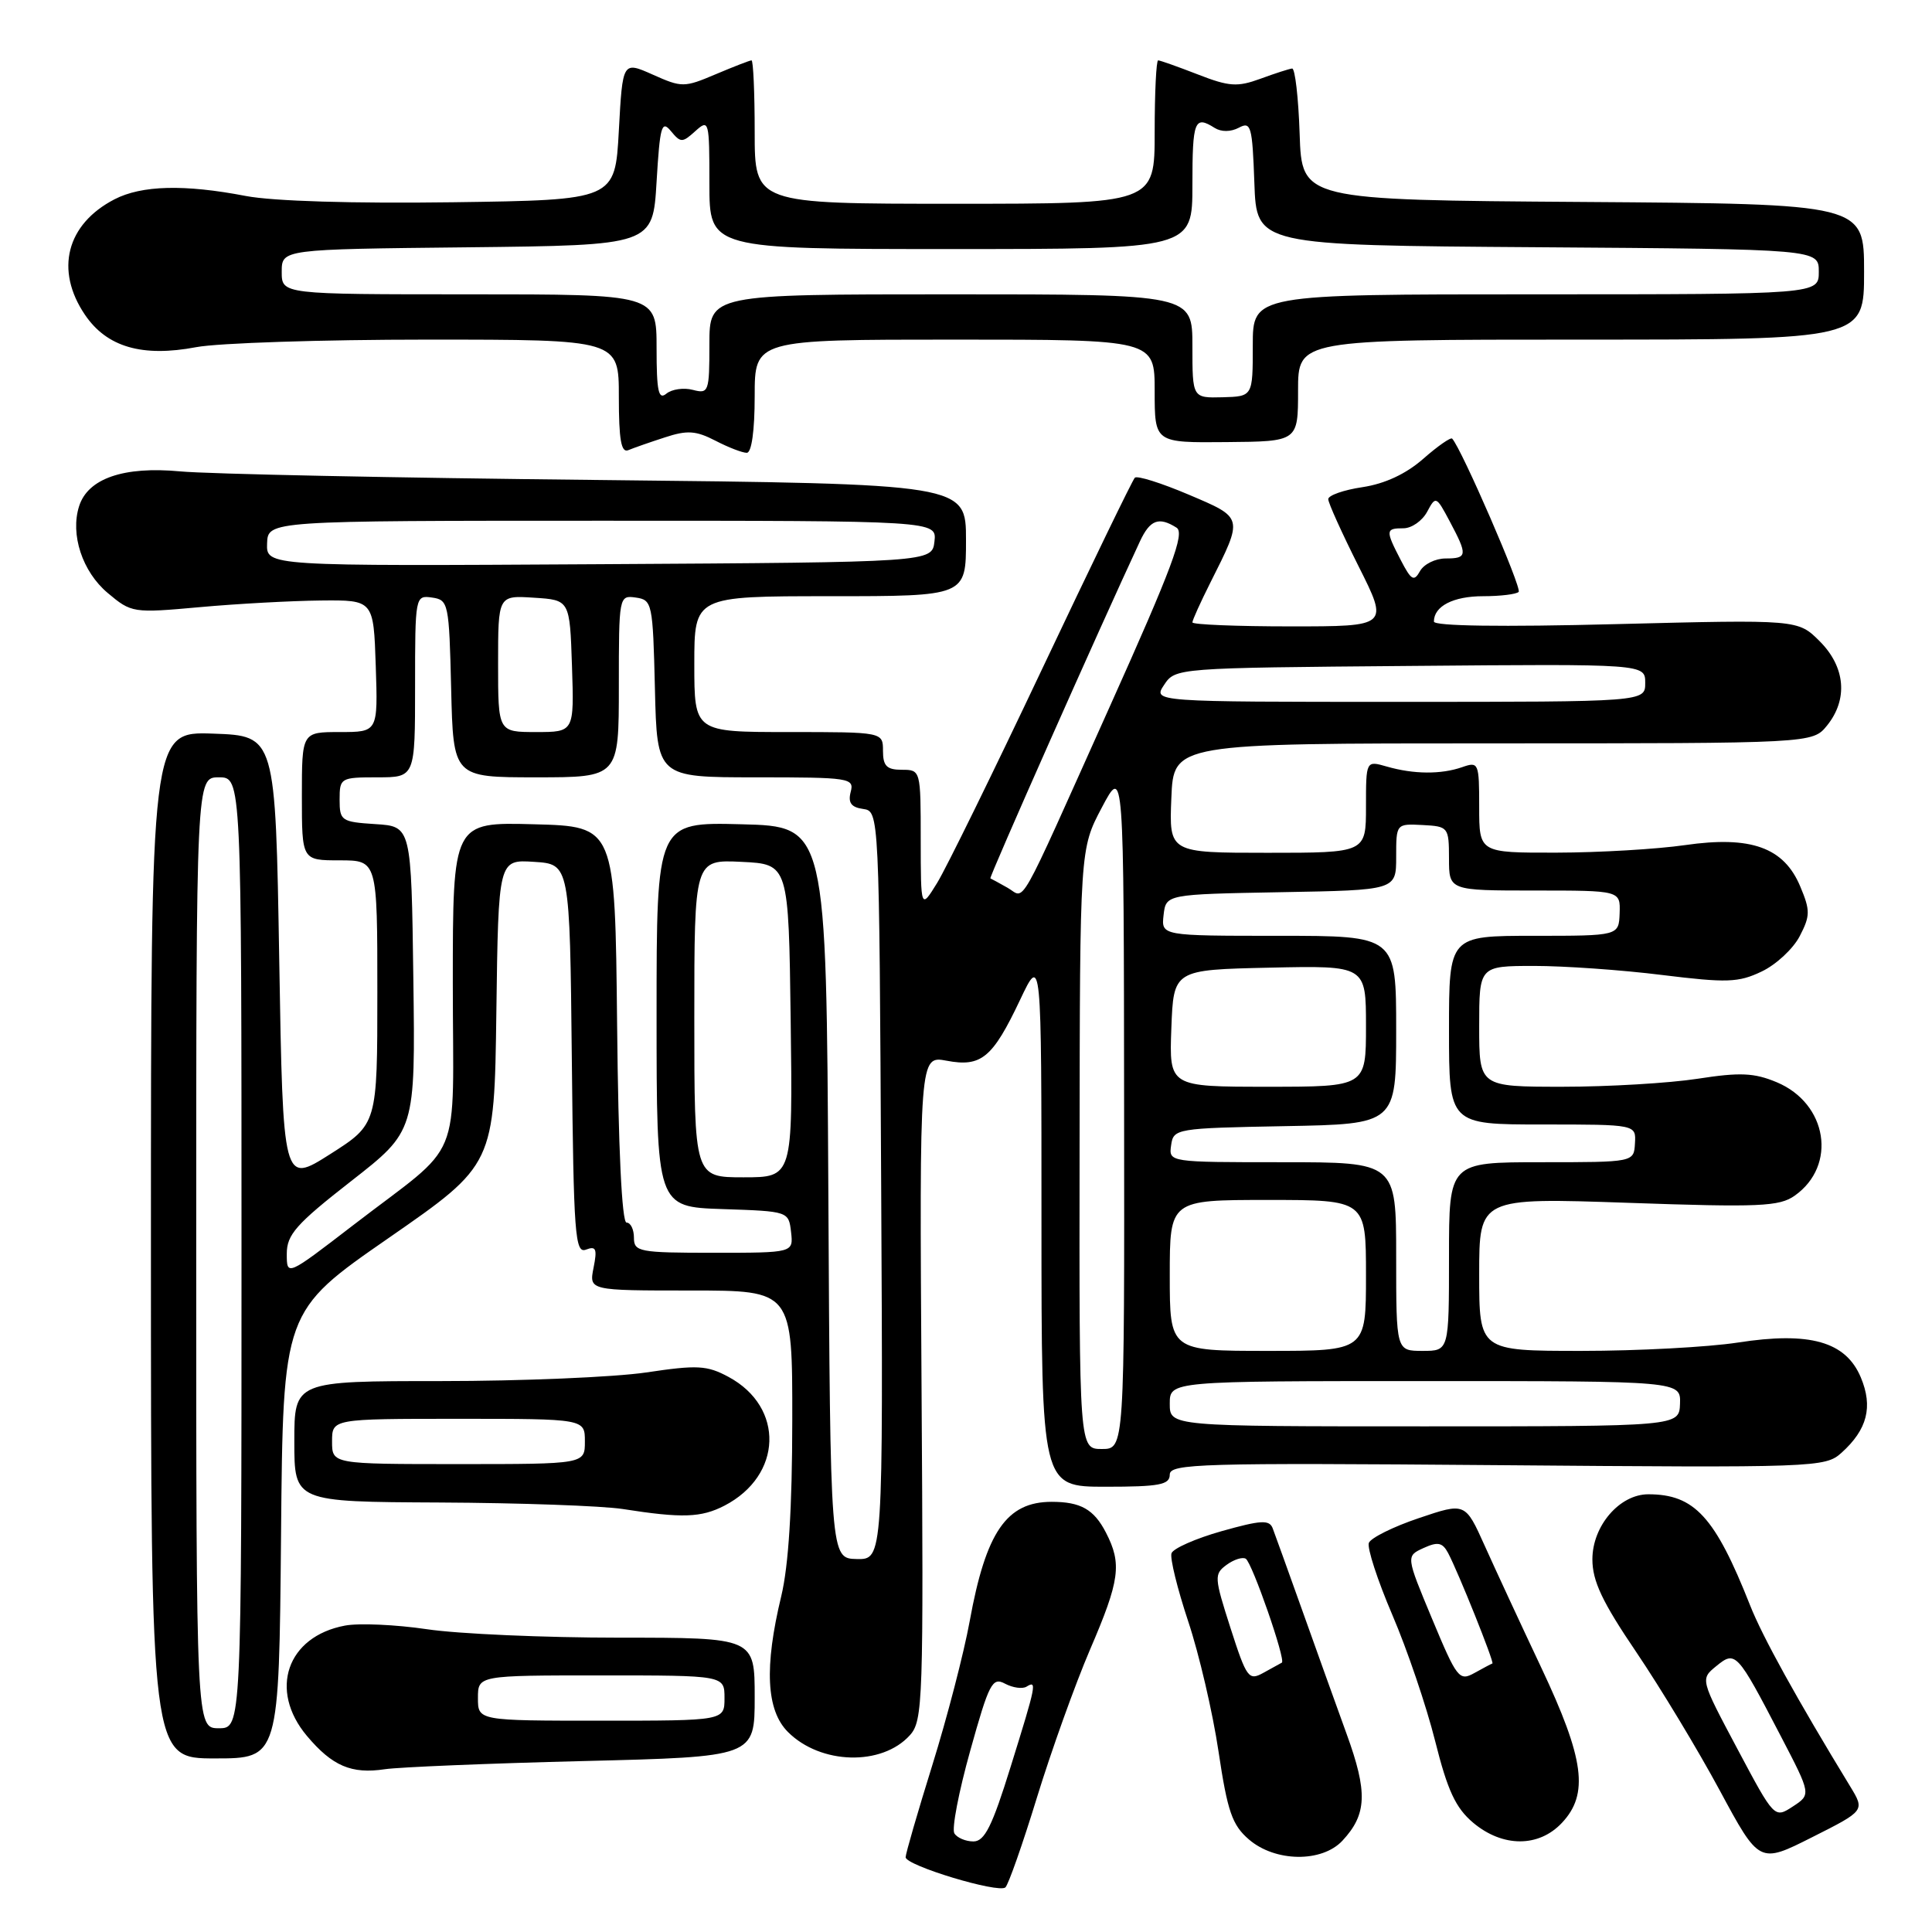 <?xml version="1.0" encoding="UTF-8" standalone="no"?>
<!DOCTYPE svg PUBLIC "-//W3C//DTD SVG 1.1//EN" "http://www.w3.org/Graphics/SVG/1.1/DTD/svg11.dtd" >
<svg xmlns="http://www.w3.org/2000/svg" xmlns:xlink="http://www.w3.org/1999/xlink" version="1.1" viewBox="0 0 256 256">
 <g >
 <path fill="currentColor"
d=" M 137.40 238.18 C 139.31 231.97 142.47 223.16 144.43 218.59 C 148.39 209.39 148.68 207.22 146.54 203.07 C 144.95 199.99 143.19 199.00 139.35 199.00 C 133.38 199.00 130.64 202.98 128.49 214.81 C 127.72 219.04 125.49 227.62 123.54 233.88 C 121.59 240.14 120.00 245.63 120.00 246.09 C 120.00 247.19 132.28 250.90 133.22 250.09 C 133.61 249.74 135.50 244.38 137.40 238.18 Z  M 245.16 236.71 C 238.07 225.08 233.53 216.86 231.89 212.70 C 227.25 200.97 224.52 198.00 218.41 198.00 C 214.60 198.00 211.00 202.19 211.00 206.62 C 211.00 209.50 212.31 212.27 216.82 218.92 C 220.01 223.64 224.99 231.88 227.87 237.23 C 233.12 246.97 233.12 246.97 240.12 243.44 C 247.11 239.92 247.11 239.92 245.16 236.71 Z  M 177.88 243.90 C 181.13 240.41 181.25 237.48 178.42 229.72 C 176.98 225.75 174.31 218.31 172.49 213.20 C 170.66 208.08 168.93 203.27 168.64 202.51 C 168.20 201.35 167.08 201.42 161.86 202.89 C 158.43 203.86 155.44 205.18 155.23 205.82 C 155.01 206.47 156.01 210.52 157.44 214.83 C 158.88 219.14 160.69 226.90 161.46 232.08 C 162.65 240.05 163.27 241.83 165.49 243.74 C 168.97 246.74 175.16 246.82 177.88 243.90 Z  M 206.96 241.54 C 210.56 237.72 209.94 233.08 204.24 221.00 C 201.51 215.22 198.13 207.93 196.72 204.79 C 194.15 199.08 194.15 199.08 188.00 201.16 C 184.61 202.30 181.64 203.78 181.38 204.44 C 181.13 205.10 182.53 209.40 184.49 213.98 C 186.46 218.57 189.01 226.09 190.16 230.68 C 191.81 237.27 192.88 239.56 195.20 241.52 C 199.11 244.80 203.89 244.81 206.96 241.54 Z  M 77.25 233.35 C 100.00 232.79 100.00 232.79 100.00 224.89 C 100.00 217.00 100.00 217.00 82.04 217.00 C 72.16 217.00 60.70 216.50 56.57 215.88 C 52.44 215.27 47.55 215.05 45.71 215.40 C 38.02 216.84 35.57 223.95 40.67 230.02 C 44.03 234.01 46.57 235.10 51.00 234.43 C 52.92 234.15 64.74 233.66 77.25 233.35 Z  M 37.24 203.37 C 37.50 173.74 37.50 173.74 51.50 164.04 C 65.50 154.33 65.50 154.33 65.77 134.11 C 66.04 113.89 66.04 113.89 70.77 114.20 C 75.50 114.50 75.50 114.50 75.77 140.35 C 76.01 163.65 76.19 166.14 77.65 165.58 C 78.98 165.07 79.15 165.48 78.65 167.98 C 78.05 171.00 78.05 171.00 91.53 171.00 C 105.00 171.00 105.00 171.00 104.98 188.25 C 104.97 199.83 104.49 207.47 103.52 211.50 C 101.25 220.90 101.53 226.63 104.41 229.50 C 108.73 233.82 116.85 234.04 120.56 229.93 C 122.30 228.01 122.38 225.42 122.11 183.89 C 121.83 139.88 121.83 139.88 125.43 140.55 C 130.03 141.42 131.52 140.18 135.16 132.50 C 138.00 126.50 138.00 126.50 138.00 161.75 C 138.00 197.00 138.00 197.00 146.50 197.00 C 153.64 197.00 155.00 196.74 155.00 195.39 C 155.00 193.94 159.07 193.82 198.39 194.14 C 240.64 194.49 241.85 194.45 244.01 192.50 C 247.43 189.42 248.20 186.41 246.57 182.52 C 244.58 177.76 239.81 176.41 230.24 177.90 C 226.32 178.50 217.02 179.00 209.56 179.00 C 196.00 179.00 196.00 179.00 196.00 168.85 C 196.00 158.70 196.00 158.70 215.75 159.38 C 233.14 159.99 235.78 159.87 237.81 158.43 C 243.46 154.44 242.15 146.21 235.42 143.40 C 232.43 142.15 230.56 142.07 224.95 142.94 C 221.19 143.52 213.14 144.00 207.06 144.00 C 196.00 144.00 196.00 144.00 196.00 136.00 C 196.00 128.00 196.00 128.00 203.25 127.99 C 207.24 127.99 214.88 128.52 220.23 129.19 C 228.84 130.25 230.36 130.20 233.43 128.73 C 235.35 127.82 237.61 125.71 238.47 124.05 C 239.87 121.36 239.88 120.64 238.55 117.48 C 236.39 112.29 232.02 110.72 223.28 111.98 C 219.55 112.52 211.89 112.97 206.25 112.98 C 196.00 113.00 196.00 113.00 196.00 106.93 C 196.00 101.08 195.92 100.89 193.75 101.65 C 190.94 102.63 187.32 102.60 183.75 101.57 C 181.00 100.78 181.00 100.78 181.00 106.89 C 181.00 113.00 181.00 113.00 167.96 113.00 C 154.91 113.00 154.91 113.00 155.21 105.75 C 155.50 98.50 155.50 98.50 197.84 98.50 C 240.17 98.50 240.17 98.50 242.09 96.14 C 244.90 92.66 244.53 88.38 241.12 84.97 C 238.24 82.09 238.24 82.09 214.12 82.70 C 198.98 83.09 190.00 82.96 190.00 82.36 C 190.00 80.32 192.57 79.00 196.53 79.00 C 198.81 79.00 200.92 78.74 201.23 78.43 C 201.70 77.97 193.66 59.44 192.42 58.12 C 192.23 57.91 190.50 59.11 188.58 60.80 C 186.30 62.80 183.51 64.10 180.54 64.55 C 178.04 64.92 176.00 65.64 176.00 66.14 C 176.00 66.64 177.81 70.63 180.01 75.02 C 184.02 83.00 184.02 83.00 171.01 83.00 C 163.86 83.00 158.00 82.76 158.00 82.47 C 158.00 82.17 159.07 79.81 160.37 77.22 C 164.77 68.46 164.82 68.65 157.48 65.53 C 153.87 64.00 150.67 62.99 150.37 63.30 C 150.06 63.61 144.53 75.03 138.07 88.68 C 131.61 102.33 125.36 115.08 124.17 117.00 C 122.01 120.50 122.01 120.50 122.00 111.25 C 122.00 102.05 121.99 102.00 119.50 102.00 C 117.50 102.00 117.00 101.50 117.00 99.50 C 117.00 97.00 117.00 97.00 104.50 97.00 C 92.00 97.00 92.00 97.00 92.00 88.00 C 92.00 79.00 92.00 79.00 110.00 79.00 C 128.00 79.00 128.00 79.00 128.00 71.56 C 128.00 64.12 128.00 64.12 79.25 63.60 C 52.44 63.32 27.51 62.81 23.86 62.46 C 16.39 61.76 11.64 63.40 10.48 67.08 C 9.29 70.82 10.91 75.75 14.27 78.57 C 17.42 81.22 17.62 81.25 26.48 80.45 C 31.44 80.00 38.65 79.61 42.50 79.57 C 49.50 79.50 49.50 79.50 49.79 88.25 C 50.08 97.00 50.08 97.00 45.04 97.00 C 40.00 97.00 40.00 97.00 40.00 105.50 C 40.00 114.00 40.00 114.00 45.00 114.00 C 50.00 114.00 50.00 114.00 50.00 131.48 C 50.00 148.95 50.00 148.95 43.75 152.93 C 37.50 156.90 37.50 156.90 37.00 127.20 C 36.50 97.50 36.50 97.50 28.25 97.21 C 20.00 96.92 20.00 96.92 20.00 164.96 C 20.00 233.00 20.00 233.00 28.49 233.00 C 36.97 233.00 36.97 233.00 37.24 203.37 Z  M 95.99 199.51 C 103.69 195.52 103.98 186.46 96.54 182.45 C 93.68 180.91 92.41 180.84 85.61 181.86 C 81.38 182.48 69.16 183.00 58.46 183.00 C 39.00 183.00 39.00 183.00 39.00 191.00 C 39.00 199.00 39.00 199.00 58.25 199.09 C 68.84 199.14 79.75 199.53 82.50 199.95 C 90.41 201.19 92.90 201.10 95.99 199.51 Z  M 88.09 57.96 C 91.06 56.98 92.21 57.06 94.79 58.39 C 96.50 59.28 98.37 60.00 98.95 60.00 C 99.59 60.00 100.00 57.07 100.00 52.50 C 100.00 45.00 100.00 45.00 126.50 45.00 C 153.00 45.00 153.00 45.00 153.00 51.83 C 153.00 58.67 153.00 58.67 162.50 58.58 C 172.00 58.50 172.00 58.50 172.00 51.75 C 172.00 45.00 172.00 45.00 209.50 45.00 C 247.00 45.00 247.00 45.00 247.00 36.01 C 247.00 27.02 247.00 27.02 209.75 26.76 C 172.50 26.50 172.50 26.50 172.21 17.75 C 172.05 12.94 171.60 9.03 171.21 9.08 C 170.82 9.12 168.93 9.73 167.00 10.44 C 163.96 11.55 162.86 11.48 158.71 9.86 C 156.08 8.84 153.72 8.00 153.46 8.00 C 153.21 8.00 153.00 12.28 153.00 17.50 C 153.00 27.00 153.00 27.00 126.50 27.00 C 100.00 27.00 100.00 27.00 100.00 17.50 C 100.00 12.28 99.81 8.00 99.58 8.00 C 99.35 8.00 97.22 8.83 94.83 9.84 C 90.66 11.61 90.35 11.61 86.50 9.89 C 82.50 8.11 82.50 8.11 82.00 17.30 C 81.50 26.50 81.50 26.50 60.00 26.80 C 46.82 26.98 36.21 26.66 32.58 25.97 C 24.42 24.40 18.77 24.55 15.17 26.41 C 8.81 29.70 7.25 35.79 11.25 41.70 C 14.15 45.99 18.84 47.36 26.00 46.00 C 28.90 45.45 42.69 45.00 56.64 45.00 C 82.00 45.00 82.00 45.00 82.00 52.58 C 82.00 58.26 82.31 60.04 83.25 59.65 C 83.94 59.36 86.11 58.60 88.09 57.96 Z  M 126.46 242.93 C 126.09 242.34 127.04 237.41 128.56 231.98 C 131.06 223.01 131.49 222.19 133.18 223.10 C 134.20 223.64 135.48 223.82 136.02 223.49 C 137.43 222.62 137.33 223.14 133.92 234.09 C 131.47 241.99 130.47 244.00 128.98 244.00 C 127.96 244.00 126.82 243.52 126.46 242.93 Z  M 230.21 231.73 C 225.30 222.50 225.30 222.50 227.40 220.78 C 229.97 218.68 230.15 218.87 235.95 230.02 C 239.99 237.78 239.99 237.78 237.56 239.37 C 235.12 240.96 235.12 240.96 230.21 231.73 Z  M 163.05 215.73 C 160.89 209.00 160.86 208.58 162.53 207.35 C 163.50 206.64 164.64 206.28 165.07 206.54 C 165.92 207.07 170.42 220.02 169.85 220.31 C 169.66 220.42 168.56 221.02 167.42 221.65 C 165.46 222.74 165.19 222.38 163.05 215.73 Z  M 189.77 214.53 C 186.29 206.19 186.29 206.19 188.63 205.12 C 190.52 204.26 191.13 204.38 191.88 205.78 C 193.22 208.30 198.04 220.32 197.75 220.42 C 197.61 220.46 196.54 221.03 195.37 221.68 C 193.36 222.80 193.05 222.40 189.77 214.53 Z  M 63.33 225.00 C 63.33 222.00 63.33 222.00 79.67 222.00 C 96.00 222.00 96.00 222.00 96.00 225.00 C 96.00 228.00 96.00 228.00 79.67 228.00 C 63.33 228.00 63.33 228.00 63.33 225.00 Z  M 26.00 166.00 C 26.00 103.00 26.00 103.00 29.00 103.00 C 32.00 103.00 32.00 103.00 32.00 166.00 C 32.00 229.00 32.00 229.00 29.00 229.00 C 26.00 229.00 26.00 229.00 26.00 166.00 Z  M 109.76 158.00 C 109.50 109.50 109.50 109.50 98.25 109.22 C 87.00 108.93 87.00 108.93 87.00 134.43 C 87.00 159.92 87.00 159.92 95.75 160.21 C 104.47 160.50 104.50 160.51 104.82 163.25 C 105.13 166.00 105.13 166.00 94.57 166.00 C 84.67 166.00 84.00 165.87 84.00 164.00 C 84.00 162.90 83.56 162.00 83.02 162.00 C 82.40 162.00 81.93 152.11 81.77 135.75 C 81.50 109.50 81.50 109.50 70.75 109.22 C 60.00 108.93 60.00 108.93 60.00 130.29 C 60.00 154.89 61.64 150.92 46.75 162.38 C 38.00 169.11 38.00 169.11 38.00 166.14 C 38.00 163.60 39.23 162.20 46.52 156.51 C 55.04 149.86 55.04 149.86 54.77 129.68 C 54.50 109.50 54.50 109.50 49.75 109.20 C 45.23 108.91 45.00 108.75 45.00 105.95 C 45.00 103.08 45.13 103.00 50.00 103.00 C 55.00 103.00 55.00 103.00 55.00 90.93 C 55.00 78.99 55.02 78.86 57.25 79.18 C 59.42 79.49 59.51 79.92 59.78 91.25 C 60.06 103.00 60.06 103.00 71.03 103.00 C 82.00 103.00 82.00 103.00 82.00 90.93 C 82.00 78.99 82.02 78.86 84.25 79.18 C 86.42 79.49 86.51 79.92 86.78 91.25 C 87.06 103.00 87.06 103.00 100.15 103.00 C 112.62 103.00 113.21 103.09 112.72 104.94 C 112.35 106.37 112.79 106.97 114.36 107.19 C 116.50 107.50 116.50 107.50 116.76 157.08 C 117.02 206.65 117.02 206.65 113.52 206.58 C 110.02 206.50 110.02 206.50 109.76 158.00 Z  M 143.05 152.25 C 143.09 112.50 143.09 112.50 146.00 107.00 C 148.91 101.50 148.91 101.50 148.95 146.75 C 149.00 192.00 149.00 192.00 146.00 192.00 C 143.00 192.00 143.00 192.00 143.05 152.25 Z  M 155.00 186.00 C 155.00 183.00 155.00 183.00 188.86 183.00 C 222.71 183.00 222.71 183.00 222.61 186.00 C 222.50 189.00 222.50 189.00 188.75 189.00 C 155.00 189.00 155.00 189.00 155.00 186.00 Z  M 155.00 169.00 C 155.00 159.00 155.00 159.00 168.00 159.00 C 181.00 159.00 181.00 159.00 181.00 169.00 C 181.00 179.00 181.00 179.00 168.00 179.00 C 155.00 179.00 155.00 179.00 155.00 169.00 Z  M 185.00 166.50 C 185.00 154.00 185.00 154.00 169.93 154.00 C 154.87 154.00 154.86 154.00 155.18 151.75 C 155.49 149.55 155.81 149.49 170.25 149.22 C 185.00 148.95 185.00 148.95 185.00 136.47 C 185.00 124.00 185.00 124.00 169.43 124.00 C 153.87 124.00 153.87 124.00 154.18 121.25 C 154.50 118.50 154.50 118.50 169.75 118.22 C 185.00 117.95 185.00 117.95 185.00 113.55 C 185.00 109.15 185.00 109.14 188.50 109.32 C 191.91 109.50 191.99 109.60 192.00 113.75 C 192.00 118.00 192.00 118.00 203.36 118.00 C 214.71 118.00 214.71 118.00 214.61 121.00 C 214.50 124.00 214.50 124.00 203.25 124.00 C 192.00 124.00 192.00 124.00 192.00 136.50 C 192.00 149.00 192.00 149.00 204.39 149.00 C 216.79 149.00 216.79 149.00 216.64 151.50 C 216.50 154.00 216.50 154.00 204.25 154.00 C 192.00 154.00 192.00 154.00 192.00 166.50 C 192.00 179.00 192.00 179.00 188.50 179.00 C 185.00 179.00 185.00 179.00 185.00 166.50 Z  M 92.00 134.95 C 92.00 113.90 92.00 113.90 98.25 114.20 C 104.50 114.50 104.50 114.50 104.77 135.25 C 105.04 156.00 105.04 156.00 98.52 156.00 C 92.00 156.00 92.00 156.00 92.00 134.95 Z  M 155.21 136.25 C 155.50 128.50 155.50 128.50 168.25 128.22 C 181.00 127.94 181.00 127.94 181.00 135.97 C 181.00 144.00 181.00 144.00 167.96 144.00 C 154.92 144.00 154.92 144.00 155.21 136.25 Z  M 133.50 117.63 C 132.40 117.01 131.38 116.45 131.23 116.39 C 131.01 116.31 145.70 83.20 151.04 71.75 C 152.38 68.87 153.55 68.43 155.90 69.92 C 157.03 70.63 155.30 75.26 147.04 93.65 C 134.50 121.57 135.95 119.00 133.50 117.63 Z  M 66.00 87.95 C 66.00 78.89 66.00 78.89 70.75 79.20 C 75.50 79.50 75.50 79.50 75.79 88.25 C 76.08 97.00 76.08 97.00 71.04 97.00 C 66.00 97.00 66.00 97.00 66.00 87.95 Z  M 154.25 90.75 C 155.74 88.51 155.84 88.50 186.87 88.24 C 218.00 87.97 218.00 87.97 218.00 90.49 C 218.00 93.00 218.00 93.00 185.38 93.00 C 152.76 93.00 152.76 93.00 154.25 90.75 Z  M 185.61 74.22 C 183.56 70.26 183.59 70.00 185.96 70.00 C 187.05 70.00 188.45 69.02 189.10 67.82 C 190.24 65.69 190.30 65.71 192.09 69.07 C 194.49 73.58 194.45 74.00 191.55 74.00 C 190.20 74.00 188.68 74.75 188.16 75.67 C 187.36 77.11 187.00 76.90 185.61 74.22 Z  M 35.39 72.01 C 35.50 69.00 35.50 69.00 79.82 69.00 C 124.13 69.00 124.13 69.00 123.82 71.75 C 123.50 74.50 123.50 74.50 79.39 74.76 C 35.29 75.02 35.29 75.02 35.39 72.01 Z  M 44.00 191.00 C 44.00 188.00 44.00 188.00 60.75 188.00 C 77.50 188.00 77.50 188.00 77.50 191.00 C 77.50 194.00 77.50 194.00 60.75 194.00 C 44.00 194.00 44.00 194.00 44.00 191.00 Z  M 87.00 46.12 C 87.00 39.00 87.00 39.00 62.17 39.00 C 37.33 39.00 37.33 39.00 37.33 36.02 C 37.33 33.03 37.33 33.03 61.92 32.77 C 86.50 32.50 86.50 32.50 87.00 24.09 C 87.44 16.72 87.67 15.88 88.89 17.36 C 90.20 18.94 90.40 18.94 92.14 17.37 C 93.94 15.75 94.00 15.98 94.00 24.35 C 94.00 33.00 94.00 33.00 126.00 33.00 C 158.00 33.00 158.00 33.00 158.00 24.50 C 158.00 15.97 158.28 15.26 160.95 16.95 C 161.83 17.50 163.08 17.49 164.16 16.92 C 165.76 16.06 165.94 16.70 166.21 24.24 C 166.50 32.50 166.50 32.50 203.75 32.76 C 241.00 33.02 241.00 33.02 241.00 36.01 C 241.00 39.00 241.00 39.00 203.50 39.00 C 166.00 39.00 166.00 39.00 166.00 45.77 C 166.00 52.53 166.00 52.53 162.00 52.64 C 158.00 52.74 158.00 52.74 158.00 45.87 C 158.00 39.00 158.00 39.00 126.00 39.00 C 94.00 39.00 94.00 39.00 94.00 45.62 C 94.00 51.94 93.90 52.21 91.80 51.66 C 90.59 51.34 89.02 51.57 88.30 52.16 C 87.25 53.03 87.00 51.86 87.00 46.12 Z "/>
</g>
</svg>
